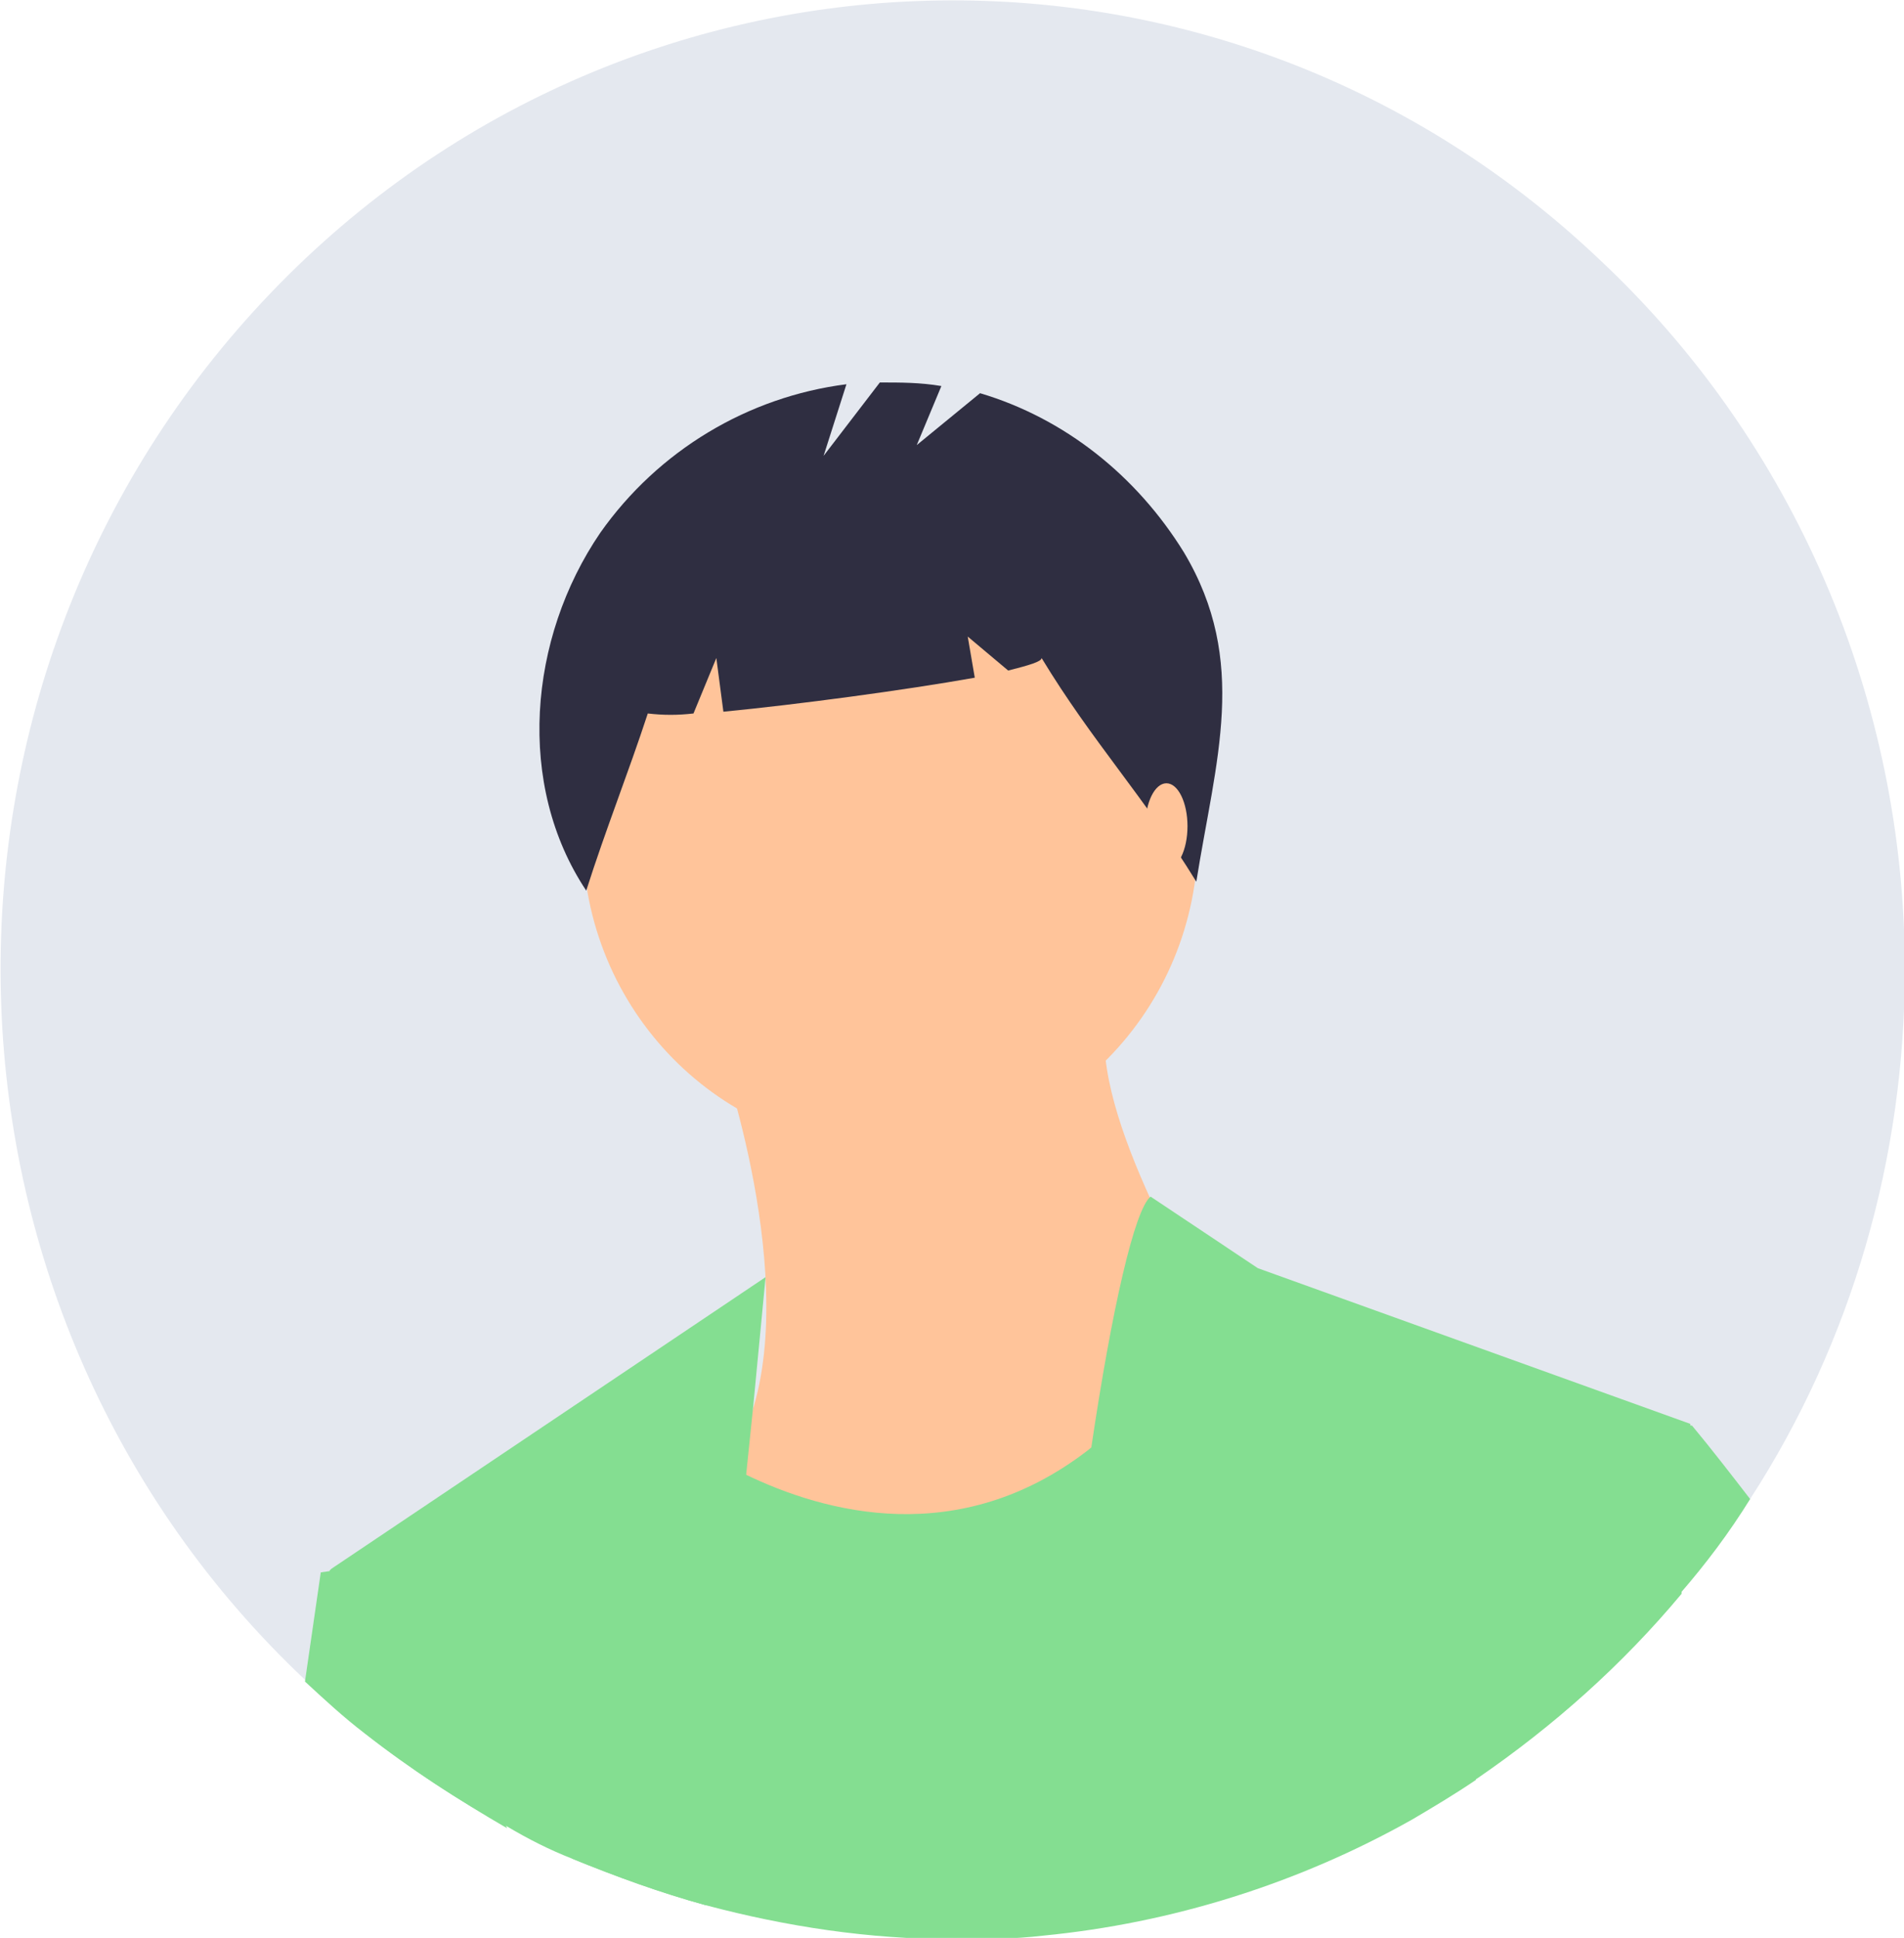 <svg width="57" height="58" viewBox="0 0 57 58" fill="none" xmlns="http://www.w3.org/2000/svg">
<g clip-path="url(#clip0)">
<path d="M57.025 29.013C57.025 34.636 55.446 40.152 52.393 44.865C51.761 45.883 51.077 46.793 50.288 47.703C48.498 49.846 46.446 51.667 44.182 53.22C43.551 53.648 42.919 54.023 42.288 54.398C38.867 56.326 35.077 57.504 31.235 57.879C30.34 57.986 29.446 57.986 28.551 57.986C26.077 57.986 23.604 57.665 21.182 57.022C19.814 56.647 18.498 56.165 17.182 55.63C16.498 55.362 15.867 55.041 15.235 54.666C13.709 53.862 12.288 52.898 10.919 51.827C10.288 51.345 9.709 50.81 9.13 50.274C-2.397 39.403 -3.081 21.033 7.604 9.305C18.288 -2.424 36.34 -3.174 47.867 7.752C53.709 13.214 57.025 20.926 57.025 29.013Z" fill="#E4E8EF"/>
<path d="M21.603 31.637C21.603 31.637 24.182 38.974 22.182 43.098C20.182 47.222 25.34 51.881 25.34 51.881C25.34 51.881 38.919 44.865 37.182 41.331C35.445 37.796 32.55 33.137 33.13 30.191L21.603 31.637Z" fill="#FFC49A"/>
<path d="M26.656 34.422C31.743 34.422 35.866 30.226 35.866 25.05C35.866 19.874 31.743 15.678 26.656 15.678C21.569 15.678 17.445 19.874 17.445 25.05C17.445 30.226 21.569 34.422 26.656 34.422Z" fill="#FFC49A"/>
<path d="M21.13 57.022C19.761 56.647 18.445 56.165 17.13 55.63L17.393 48.507L19.972 42.616C20.551 43.098 21.182 43.473 21.814 43.847C21.972 43.955 22.13 44.008 22.287 44.115C24.709 45.294 28.709 46.365 32.551 43.419C33.972 42.294 35.182 40.902 36.077 39.349L43.393 43.526L43.761 48.025L44.182 53.273C43.551 53.702 42.919 54.077 42.287 54.451C38.866 56.379 35.077 57.558 31.235 57.932C30.34 58.039 29.445 58.039 28.551 58.039C26.024 58.039 23.551 57.665 21.13 57.022Z" fill="#84DE91"/>
<path d="M22.919 38.224L22.55 42.08L22.34 44.115L22.077 47.114L21.13 57.022C19.761 56.647 18.445 56.165 17.13 55.63C16.445 55.362 15.814 55.041 15.182 54.666C13.656 53.862 12.235 52.898 10.866 51.827L9.866 47.007L9.919 46.954L22.919 38.224Z" fill="#84DE91"/>
<path d="M42.288 54.398C38.866 56.326 35.077 57.504 31.235 57.879C31.445 54.291 31.761 50.863 32.077 47.81C32.235 46.257 32.445 44.758 32.656 43.419C33.288 39.135 33.972 36.189 34.445 35.814L37.656 37.956L50.603 42.616L50.34 47.703C48.551 49.846 46.498 51.666 44.235 53.22C43.551 53.648 42.919 54.076 42.288 54.398Z" fill="#84DE91"/>
<path d="M10.919 51.881C10.287 51.399 9.709 50.863 9.13 50.328L9.603 47.061L9.972 47.007L11.603 46.793L15.182 54.719C13.709 53.862 12.287 52.952 10.919 51.881Z" fill="#84DE91"/>
<path d="M52.393 44.865C51.761 45.883 51.077 46.793 50.287 47.704C48.498 49.846 46.445 51.667 44.182 53.22C43.55 53.648 42.919 54.023 42.287 54.398L41.972 52.898L43.814 48.025L46.024 42.08L50.656 42.669C51.235 43.366 51.814 44.115 52.393 44.865Z" fill="#84DE91"/>
<path d="M35.445 16.535C34.024 14.232 31.866 12.518 29.34 11.768L27.445 13.321L28.182 11.554C27.55 11.447 26.971 11.447 26.34 11.447L24.656 13.643L25.34 11.5C22.393 11.875 19.708 13.482 17.971 15.945C15.814 19.105 15.445 23.497 17.55 26.656C18.129 24.835 18.814 23.122 19.393 21.354C19.866 21.408 20.287 21.408 20.761 21.354L21.445 19.694L21.656 21.301C23.866 21.087 27.077 20.658 29.182 20.283L28.971 19.052L30.182 20.069C30.814 19.909 31.182 19.801 31.182 19.694C32.708 22.211 34.235 23.818 35.814 26.389C36.393 22.747 37.393 19.801 35.445 16.535Z" fill="#2F2E41"/>
<path d="M34.919 26.014C35.268 26.014 35.55 25.438 35.55 24.728C35.55 24.019 35.268 23.443 34.919 23.443C34.57 23.443 34.287 24.019 34.287 24.728C34.287 25.438 34.57 26.014 34.919 26.014Z" fill="#FFC49A"/>
</g>
<defs>
<clipPath id="clip0">
<rect width="57" height="58" fill="white"/>
</clipPath>
</defs>
</svg>
